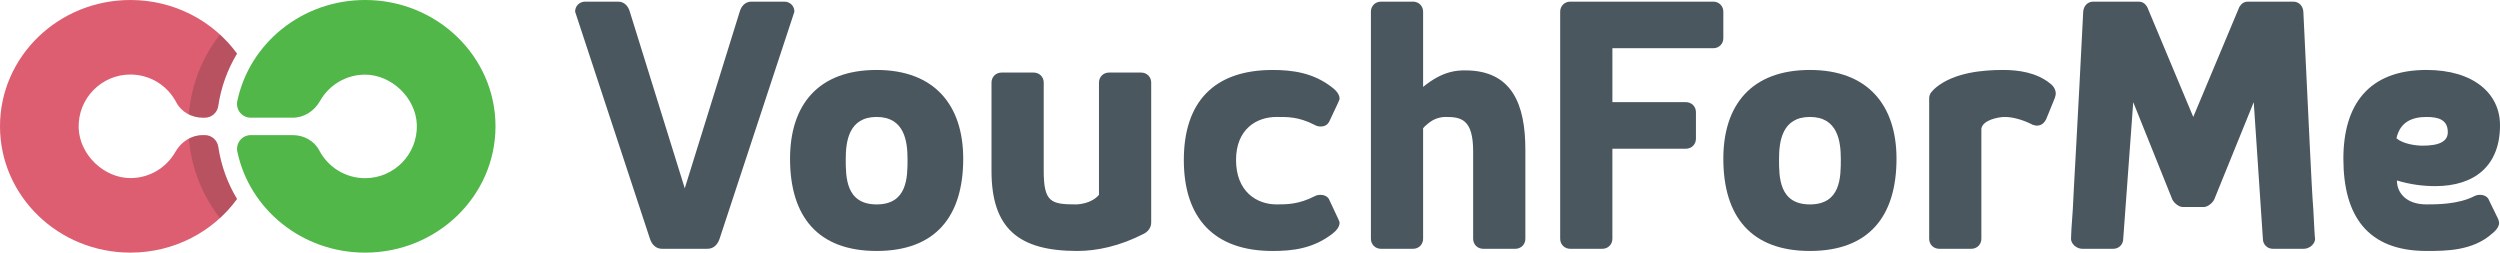 <?xml version="1.0" encoding="utf-8"?>
<!-- Generator: Adobe Illustrator 16.0.0, SVG Export Plug-In . SVG Version: 6.00 Build 0)  -->
<!DOCTYPE svg PUBLIC "-//W3C//DTD SVG 1.1//EN" "http://www.w3.org/Graphics/SVG/1.1/DTD/svg11.dtd">
<svg version="1.1" id="Layer_1" xmlns="http://www.w3.org/2000/svg" xmlns:xlink="http://www.w3.org/1999/xlink" x="0px" y="0px"
	 width="235.783px" height="23.825px" viewBox="0 0 235.783 23.825" style="enable-background:new 0 0 235.783 23.825;"
	 xml:space="preserve">
<g>
	<defs>
		<rect id="SVGID_1_" width="235.783" height="23.825"/>
	</defs>
	<clipPath id="SVGID_2_">
		<use xlink:href="#SVGID_1_"  style="overflow:visible;"/>
	</clipPath>
	<g style="clip-path:url(#SVGID_2_);">
		<defs>
			<rect id="SVGID_3_" y="0" width="235.783" height="23.825"/>
		</defs>
		<clipPath id="SVGID_4_">
			<use xlink:href="#SVGID_3_"  style="overflow:visible;"/>
		</clipPath>
		<path style="clip-path:url(#SVGID_4_);fill:#4A575E;" d="M62.448,23.464c-0.534,0-0.944-0.328-1.149-0.944L54.24,1.1
			c0-0.534,0.411-0.945,0.944-0.945h3.119c0.534,0,0.944,0.37,1.108,0.985l5.171,16.621L69.753,1.14
			c0.164-0.615,0.574-0.985,1.108-0.985h3.118c0.534,0,0.944,0.411,0.944,0.945l-7.058,21.42c-0.206,0.616-0.616,0.944-1.149,0.944
			H62.448z"/>
		<path style="clip-path:url(#SVGID_4_);fill:#4A575E;" d="M74.512,14.97c0-5.048,2.627-8.372,8.167-8.372
			c5.458,0,8.166,3.324,8.166,8.372c0,5.458-2.626,8.699-8.166,8.699S74.512,20.428,74.512,14.97 M85.593,15.011
			c0-1.684-0.288-3.981-2.914-3.981s-2.914,2.298-2.914,3.981c0,1.682,0,4.268,2.914,4.268S85.593,16.693,85.593,15.011"/>
		<path style="clip-path:url(#SVGID_4_);fill:#4A575E;" d="M103.648,7.788c0-0.534,0.411-0.944,0.944-0.944h3.037
			c0.533,0,0.944,0.41,0.944,0.944v13.214c0,0.452-0.288,0.821-0.657,1.025c-2.298,1.19-4.473,1.642-6.32,1.642
			c-5.54,0-8.084-2.133-8.084-7.55V7.788c0-0.534,0.41-0.944,0.944-0.944h3.037c0.533,0,0.944,0.41,0.944,0.944v8.332
			c0,2.954,0.697,3.158,3.036,3.158c0.369,0,1.519-0.122,2.175-0.902V7.788z"/>
		<path style="clip-path:url(#SVGID_4_);fill:#4A575E;" d="M126.341,9.306c0,0.082-0.041,0.206-0.944,2.093
			c-0.164,0.369-0.451,0.533-0.861,0.533c-0.164,0-0.369-0.041-0.574-0.164c-1.519-0.779-2.585-0.738-3.57-0.738
			c-1.888,0-3.817,1.149-3.817,4.063c0,2.954,1.929,4.185,3.817,4.185c0.985,0,2.093,0,3.611-0.779
			c0.164-0.082,0.328-0.123,0.533-0.123c0.369,0,0.738,0.164,0.861,0.534c0.903,1.888,0.944,2.011,0.944,2.093
			c0,0.369-0.287,0.739-0.656,1.025c-1.847,1.437-3.816,1.642-5.664,1.642c-5.54,0-8.371-3.118-8.371-8.576s2.831-8.495,8.371-8.495
			c1.848,0,3.858,0.246,5.664,1.682C126.054,8.568,126.341,8.938,126.341,9.306"/>
		<path style="clip-path:url(#SVGID_4_);fill:#4A575E;" d="M129.295,1.099c0-0.534,0.41-0.944,0.944-0.944h3.035
			c0.534,0,0.944,0.41,0.944,0.944v7.099c1.888-1.559,3.284-1.559,3.981-1.559c4.432,0,5.663,3.242,5.663,7.469v8.412
			c0,0.534-0.41,0.944-0.943,0.944h-3.038c-0.533,0-0.943-0.41-0.943-0.944v-8.248c0-3.037-1.148-3.242-2.585-3.242
			c-0.656,0-1.19,0.246-1.56,0.533c-0.206,0.164-0.411,0.328-0.575,0.534V22.52c0,0.534-0.41,0.944-0.944,0.944h-3.035
			c-0.534,0-0.944-0.41-0.944-0.944V1.099z"/>
		<path style="clip-path:url(#SVGID_4_);fill:#4A575E;" d="M152.069,14.026v8.495c0,0.533-0.411,0.943-0.943,0.943h-3.036
			c-0.534,0-0.944-0.41-0.944-0.943V1.099c0-0.533,0.41-0.944,0.944-0.944h13.501c0.533,0,0.942,0.411,0.942,0.944v2.503
			c0,0.534-0.409,0.945-0.942,0.945h-9.521v5.088h6.937c0.533,0,0.942,0.41,0.942,0.944v2.503c0,0.532-0.409,0.943-0.942,0.943
			H152.069z"/>
		<path style="clip-path:url(#SVGID_4_);fill:#4A575E;" d="M162.533,14.97c0-5.048,2.627-8.372,8.167-8.372
			c5.458,0,8.166,3.324,8.166,8.372c0,5.458-2.626,8.699-8.166,8.699S162.533,20.428,162.533,14.97 M173.614,15.011
			c0-1.684-0.288-3.981-2.914-3.981c-2.627,0-2.914,2.298-2.914,3.981c0,1.682,0,4.268,2.914,4.268S173.614,16.693,173.614,15.011"
			/>
		<path style="clip-path:url(#SVGID_4_);fill:#4A575E;" d="M193.352,7.87c0.37,0.287,0.534,0.616,0.534,0.985
			c0,0.082-0.041,0.205-0.082,0.369l-0.821,2.011c-0.204,0.41-0.492,0.615-0.902,0.615c-0.082,0-0.205-0.041-0.37-0.082
			c-0.943-0.492-1.928-0.738-2.626-0.738c-0.615,0-2.092,0.287-2.216,1.108V22.52c0,0.534-0.41,0.944-0.944,0.944h-3.036
			c-0.534,0-0.943-0.41-0.943-0.944V9.265c0-0.451,0.327-0.739,0.656-1.026c1.724-1.395,4.35-1.641,6.319-1.641
			C190.396,6.598,192.08,6.844,193.352,7.87"/>
		<path style="clip-path:url(#SVGID_4_);fill:#4A575E;" d="M206.853,11.03l4.351-10.382c0.205-0.328,0.451-0.493,0.819-0.493h4.269
			c0.534,0,0.903,0.411,0.944,0.944c0.533,10.752,0.738,16.046,0.943,18.713c0.082,1.559,0.123,2.463,0.164,2.709
			c0,0.492-0.533,0.944-1.066,0.944h-2.913c-0.534,0-0.944-0.411-0.944-0.944l-0.862-12.886l-3.733,9.192
			c-0.164,0.328-0.616,0.698-0.985,0.698h-1.97c-0.369,0-0.821-0.37-0.985-0.698l-3.693-9.192l-0.943,12.886
			c0,0.533-0.411,0.944-0.944,0.944h-2.913c-0.534,0-1.067-0.452-1.067-0.944c0-0.246,0.041-1.15,0.164-2.709
			c0.124-2.667,0.451-7.961,0.985-18.713c0.041-0.533,0.41-0.944,0.943-0.944h4.268c0.37,0,0.616,0.165,0.821,0.493L206.853,11.03z"
			/>
		<path style="clip-path:url(#SVGID_4_);fill:#4A575E;" d="M233.896,18.375c0.37,0,0.739,0.165,0.862,0.534l0.861,1.765
			c0.041,0.164,0.082,0.287,0.082,0.328c0,0.369-0.288,0.738-0.657,1.025c-1.846,1.642-4.35,1.642-6.195,1.642
			c-5.54,0-7.838-3.283-7.838-8.699c0-5.048,2.339-8.372,7.838-8.372c4.432,0,6.935,2.216,6.935,5.212
			c0,3.816-2.38,5.745-6.115,5.745c-1.189,0-2.38-0.164-3.61-0.534c0,1.149,0.861,2.257,2.791,2.257c0.983,0,2.995,0,4.514-0.778
			C233.526,18.417,233.69,18.375,233.896,18.375 M226.017,13.042c0.615,0.532,1.806,0.696,2.462,0.696c1.6,0,2.38-0.409,2.38-1.271
			c0-1.19-0.903-1.436-2.01-1.436C227.411,11.03,226.345,11.563,226.017,13.042"/>
		<path style="clip-path:url(#SVGID_4_);fill:#DD5E70;" d="M16.543,14.321c-0.837,1.476-2.42,2.473-4.238,2.475
			c-2.514,0.003-4.808-2.219-4.886-4.73C7.335,9.299,9.553,7.029,12.3,7.029c1.882,0,3.512,1.065,4.326,2.625
			c0.475,0.913,1.46,1.445,2.489,1.445h0.198c0.641,0,1.178-0.472,1.271-1.106c0.26-1.778,0.873-3.447,1.771-4.936
			C20.129,1.999,16.457,0,12.3,0C5.507,0,0,5.333,0,11.912c0,6.579,5.507,11.913,12.3,11.913c4.157,0,7.829-1.999,10.055-5.056
			c-0.894-1.486-1.507-3.148-1.769-4.92c-0.093-0.634-0.63-1.105-1.271-1.105h-0.193C18.035,12.744,17.08,13.375,16.543,14.321"/>
		<path style="clip-path:url(#SVGID_4_);fill:#51B748;" d="M34.433,0C28.479,0,23.517,4.097,22.38,9.538
			c-0.167,0.803,0.444,1.561,1.264,1.561h3.963c1.087,0,2.043-0.632,2.578-1.579c0.836-1.479,2.42-2.478,4.239-2.48
			c2.516-0.004,4.811,2.215,4.889,4.729c0.084,2.767-2.133,5.035-4.881,5.035c-1.878,0-3.506-1.062-4.322-2.619
			c-0.476-0.91-1.46-1.441-2.489-1.441h-3.973c-0.821,0-1.433,0.759-1.263,1.563c1.144,5.431,6.102,9.519,12.047,9.519
			c6.793,0,12.3-5.335,12.3-11.914C46.732,5.333,41.226,0,34.433,0"/>
		<g style="opacity:0.2;clip-path:url(#SVGID_4_);">
			<g>
				<defs>
					<rect id="SVGID_5_" x="17.811" y="3.261" width="4.544" height="7.838"/>
				</defs>
				<clipPath id="SVGID_6_">
					<use xlink:href="#SVGID_5_"  style="overflow:visible;"/>
				</clipPath>
				<g style="clip-path:url(#SVGID_6_);">
					<defs>
						<rect id="SVGID_7_" x="17.811" y="3.262" width="4.544" height="7.838"/>
					</defs>
					<clipPath id="SVGID_8_">
						<use xlink:href="#SVGID_7_"  style="overflow:visible;"/>
					</clipPath>
					<path style="clip-path:url(#SVGID_8_);fill:#231F20;" d="M19.115,11.099h0.198c0.641,0,1.178-0.473,1.271-1.106
						c0.259-1.779,0.873-3.448,1.771-4.937c-0.474-0.651-1.017-1.249-1.613-1.795c-1.648,2.109-2.708,4.701-2.931,7.529
						C18.211,10.988,18.657,11.099,19.115,11.099"/>
				</g>
			</g>
		</g>
		<g style="opacity:0.2;clip-path:url(#SVGID_4_);">
			<g>
				<defs>
					<rect id="SVGID_9_" x="17.814" y="12.744" width="4.542" height="7.819"/>
				</defs>
				<clipPath id="SVGID_10_">
					<use xlink:href="#SVGID_9_"  style="overflow:visible;"/>
				</clipPath>
				<g style="clip-path:url(#SVGID_10_);">
					<defs>
						<rect id="SVGID_11_" x="17.814" y="12.745" width="4.541" height="7.819"/>
					</defs>
					<clipPath id="SVGID_12_">
						<use xlink:href="#SVGID_11_"  style="overflow:visible;"/>
					</clipPath>
					<path style="clip-path:url(#SVGID_12_);fill:#231F20;" d="M22.355,18.769c-0.895-1.485-1.509-3.147-1.769-4.92
						c-0.094-0.635-0.631-1.104-1.272-1.104h-0.192c-0.47,0-0.911,0.123-1.309,0.332c0.232,2.812,1.289,5.388,2.93,7.487
						C21.338,20.018,21.881,19.417,22.355,18.769"/>
				</g>
			</g>
		</g>
	</g>
</g>
</svg>
